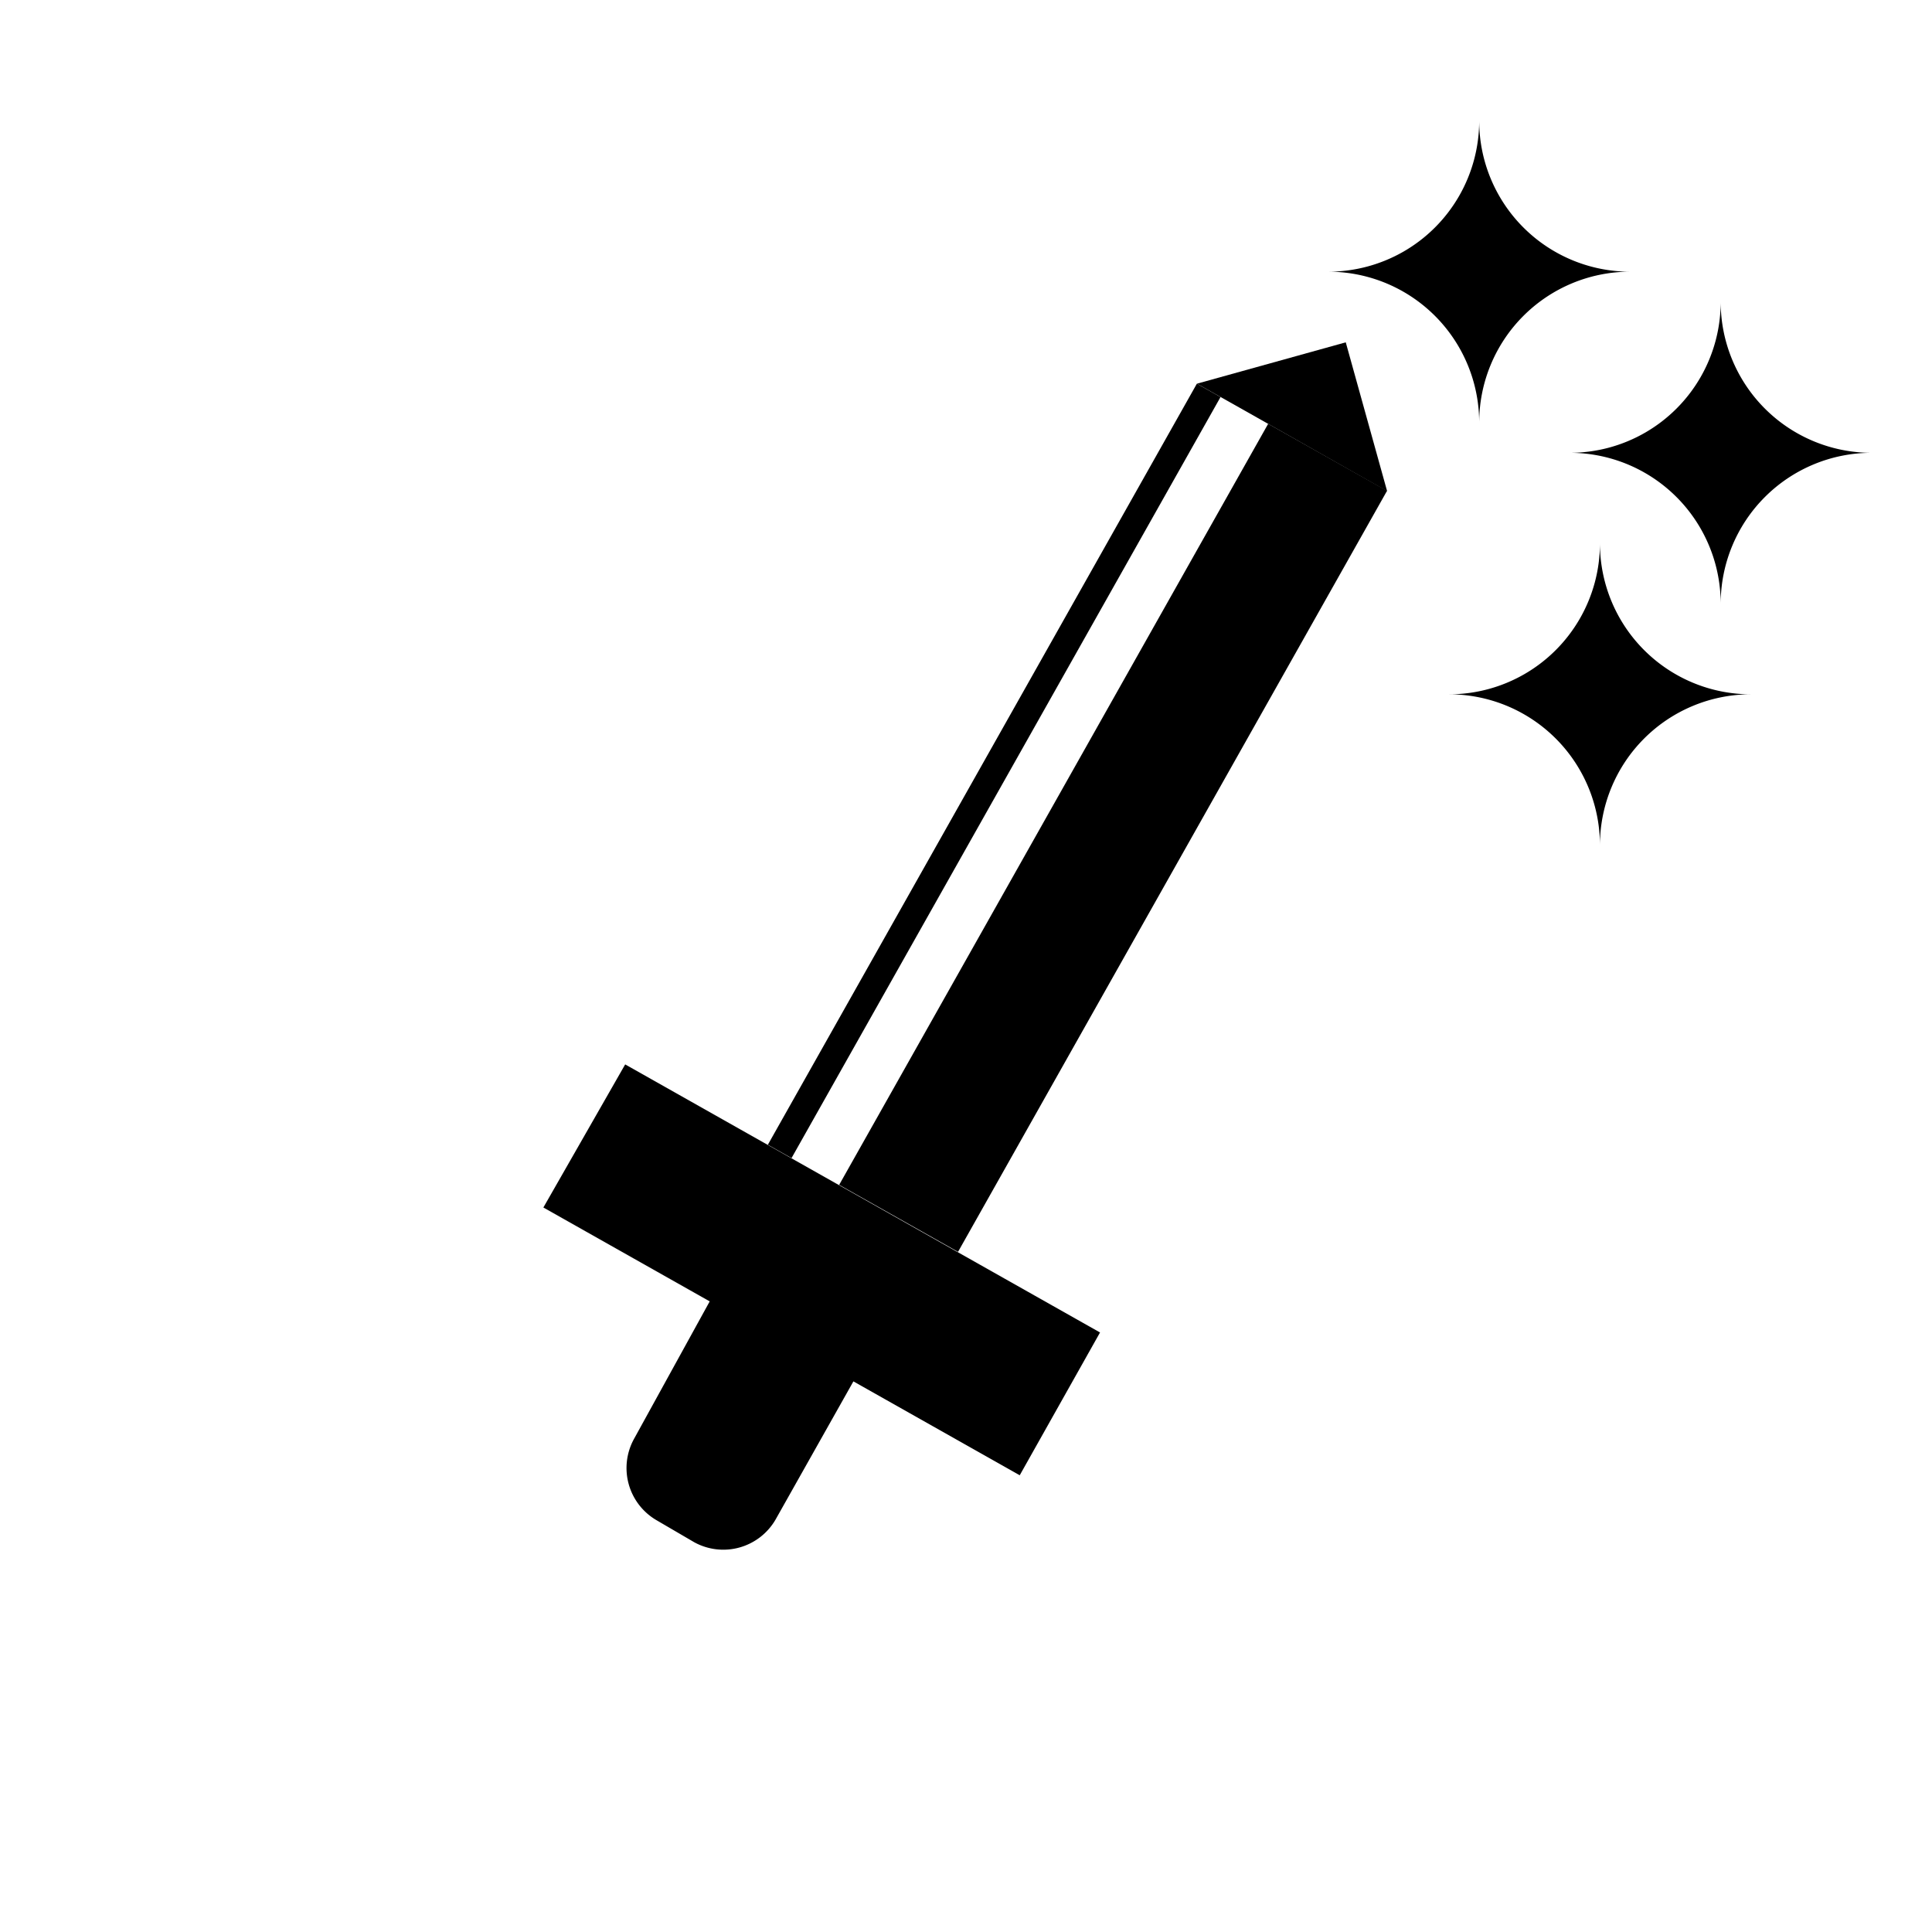 <svg id="special-defense" xmlns="http://www.w3.org/2000/svg" viewBox="0 0 64 64"><title>icons</title><polygon points="39.65 12.71 44.58 11.34 45.95 16.27 41.23 13.6 39.65 12.71"/><rect x="18.47" y="25.09" width="28.94" height="0.9" transform="translate(-5.49 41.69) rotate(-60.59)"/><rect x="22.41" y="25.5" width="28.94" height="4.52" transform="translate(-5.42 46.25) rotate(-60.59)"/><path d="M20.71,35.26L18,40l5.51,3.11L21,47.67a2,2,0,0,0,.75,2.69L23,51.09a2,2,0,0,0,2.69-.75l2.58-4.58,5.51,3.11,2.66-4.73Z"/><path d="M49,4a5,5,0,0,1-5,5,5,5,0,0,1,5,5,5,5,0,0,1,5-5A5,5,0,0,1,49,4Z"/><path d="M57,10a5,5,0,0,1-5,5,5,5,0,0,1,5,5,5,5,0,0,1,5-5A5,5,0,0,1,57,10Z"/><path d="M53,18a5,5,0,0,1-5,5,5,5,0,0,1,5,5,5,5,0,0,1,5-5A5,5,0,0,1,53,18Z"/></svg>